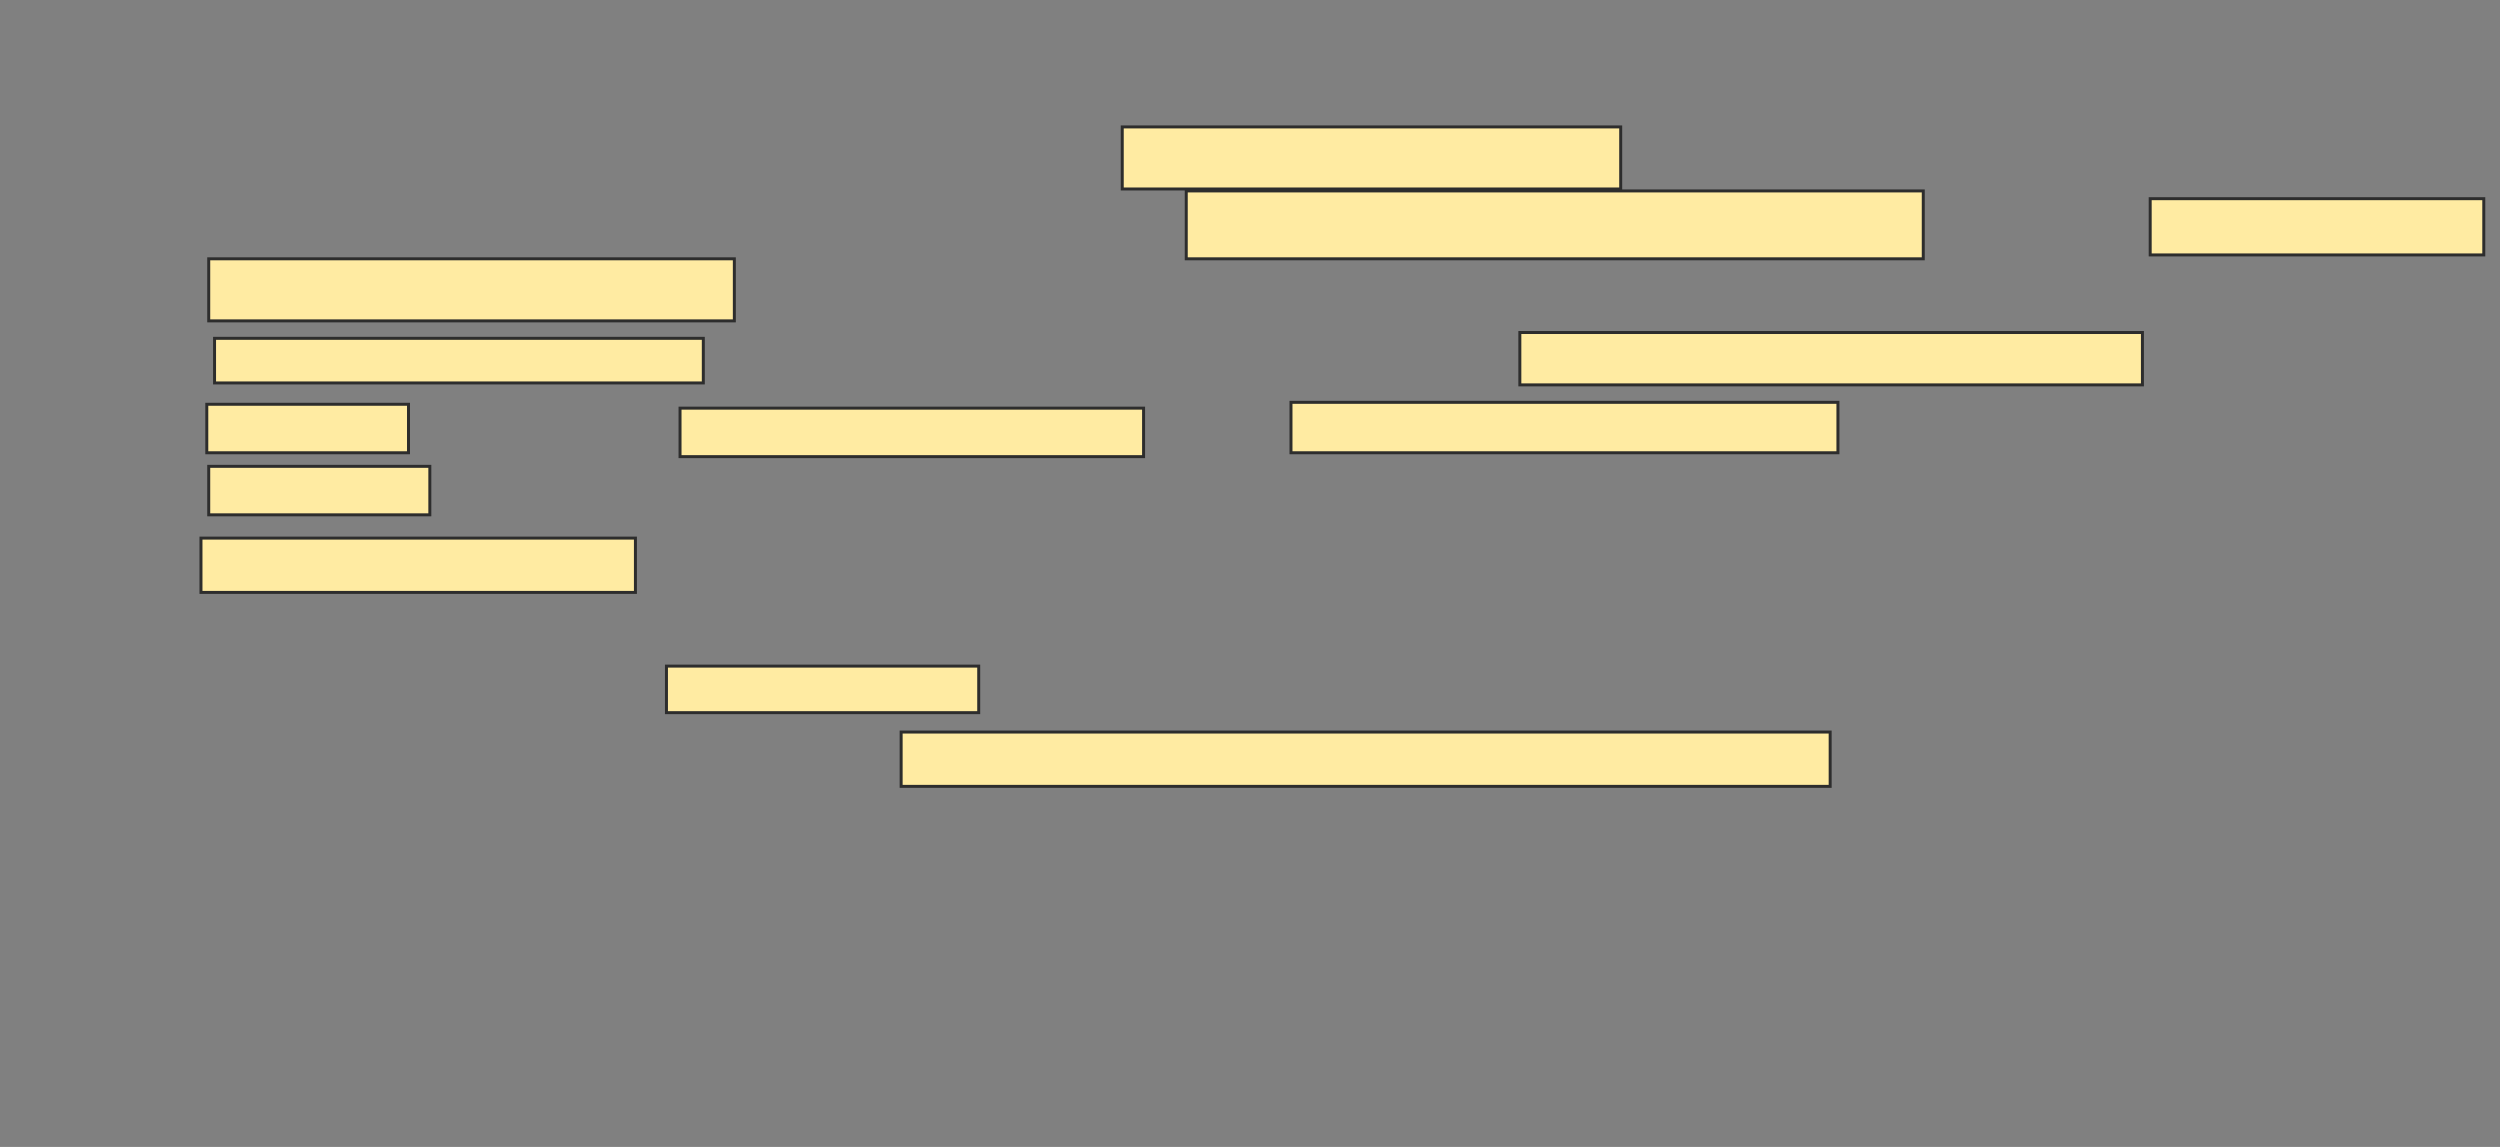 <svg xmlns="http://www.w3.org/2000/svg" width="837" height="384">
 <rect width="100%" height="100%" fill="#808080" stroke="none"/>
 <!-- Created with Image Occlusion Enhanced -->
 <g>
  <title>Labels</title>
 </g>
 <g>
  <title>Masks</title>
  
  <g id="3031d2df8990403cb071ed6a667f1830-ao-2">
   <rect height="15.584" width="104.545" y="223.013" x="223.13" stroke-linecap="null" stroke-linejoin="null" stroke-dasharray="null" stroke="#2D2D2D" fill="#FFEBA2"/>
   <rect height="18.182" width="311.039" y="245.091" x="301.701" stroke-linecap="null" stroke-linejoin="null" stroke-dasharray="null" stroke="#2D2D2D" fill="#FFEBA2"/>
  </g>
  <g id="3031d2df8990403cb071ed6a667f1830-ao-3">
   <rect height="20.779" width="166.883" y="42.494" x="375.727" stroke="#2D2D2D" fill="#FFEBA2"/>
   <rect height="22.727" width="246.753" y="63.922" x="397.156" stroke="#2D2D2D" fill="#FFEBA2"/>
   <rect height="18.831" width="111.688" y="66.519" x="719.883" stroke="#2D2D2D" fill="#FFEBA2"/>
   <rect height="20.779" width="175.974" y="86.649" x="69.883" stroke="#2D2D2D" fill="#FFEBA2"/>
   <rect height="14.935" width="163.636" y="113.273" x="71.831" stroke="#2D2D2D" fill="#FFEBA2"/>
   <rect height="17.532" width="208.442" y="111.325" x="508.844" stroke="#2D2D2D" fill="#FFEBA2"/>
   <rect stroke="#2D2D2D" height="16.234" width="67.532" y="135.351" x="69.234" fill="#FFEBA2"/>
   <rect height="16.234" width="155.195" y="136.649" x="227.675" stroke-linecap="null" stroke-linejoin="null" stroke-dasharray="null" stroke="#2D2D2D" fill="#FFEBA2"/>
   <rect height="16.883" width="183.117" y="134.701" x="432.221" stroke-linecap="null" stroke-linejoin="null" stroke-dasharray="null" stroke="#2D2D2D" fill="#FFEBA2"/>
   <rect height="16.234" width="74.026" y="156.13" x="69.883" stroke-linecap="null" stroke-linejoin="null" stroke-dasharray="null" stroke="#2D2D2D" fill="#FFEBA2"/>
   <rect height="18.182" width="145.455" y="180.156" x="67.286" stroke-linecap="null" stroke-linejoin="null" stroke-dasharray="null" stroke="#2D2D2D" fill="#FFEBA2"/>
  </g>
 </g>
</svg>